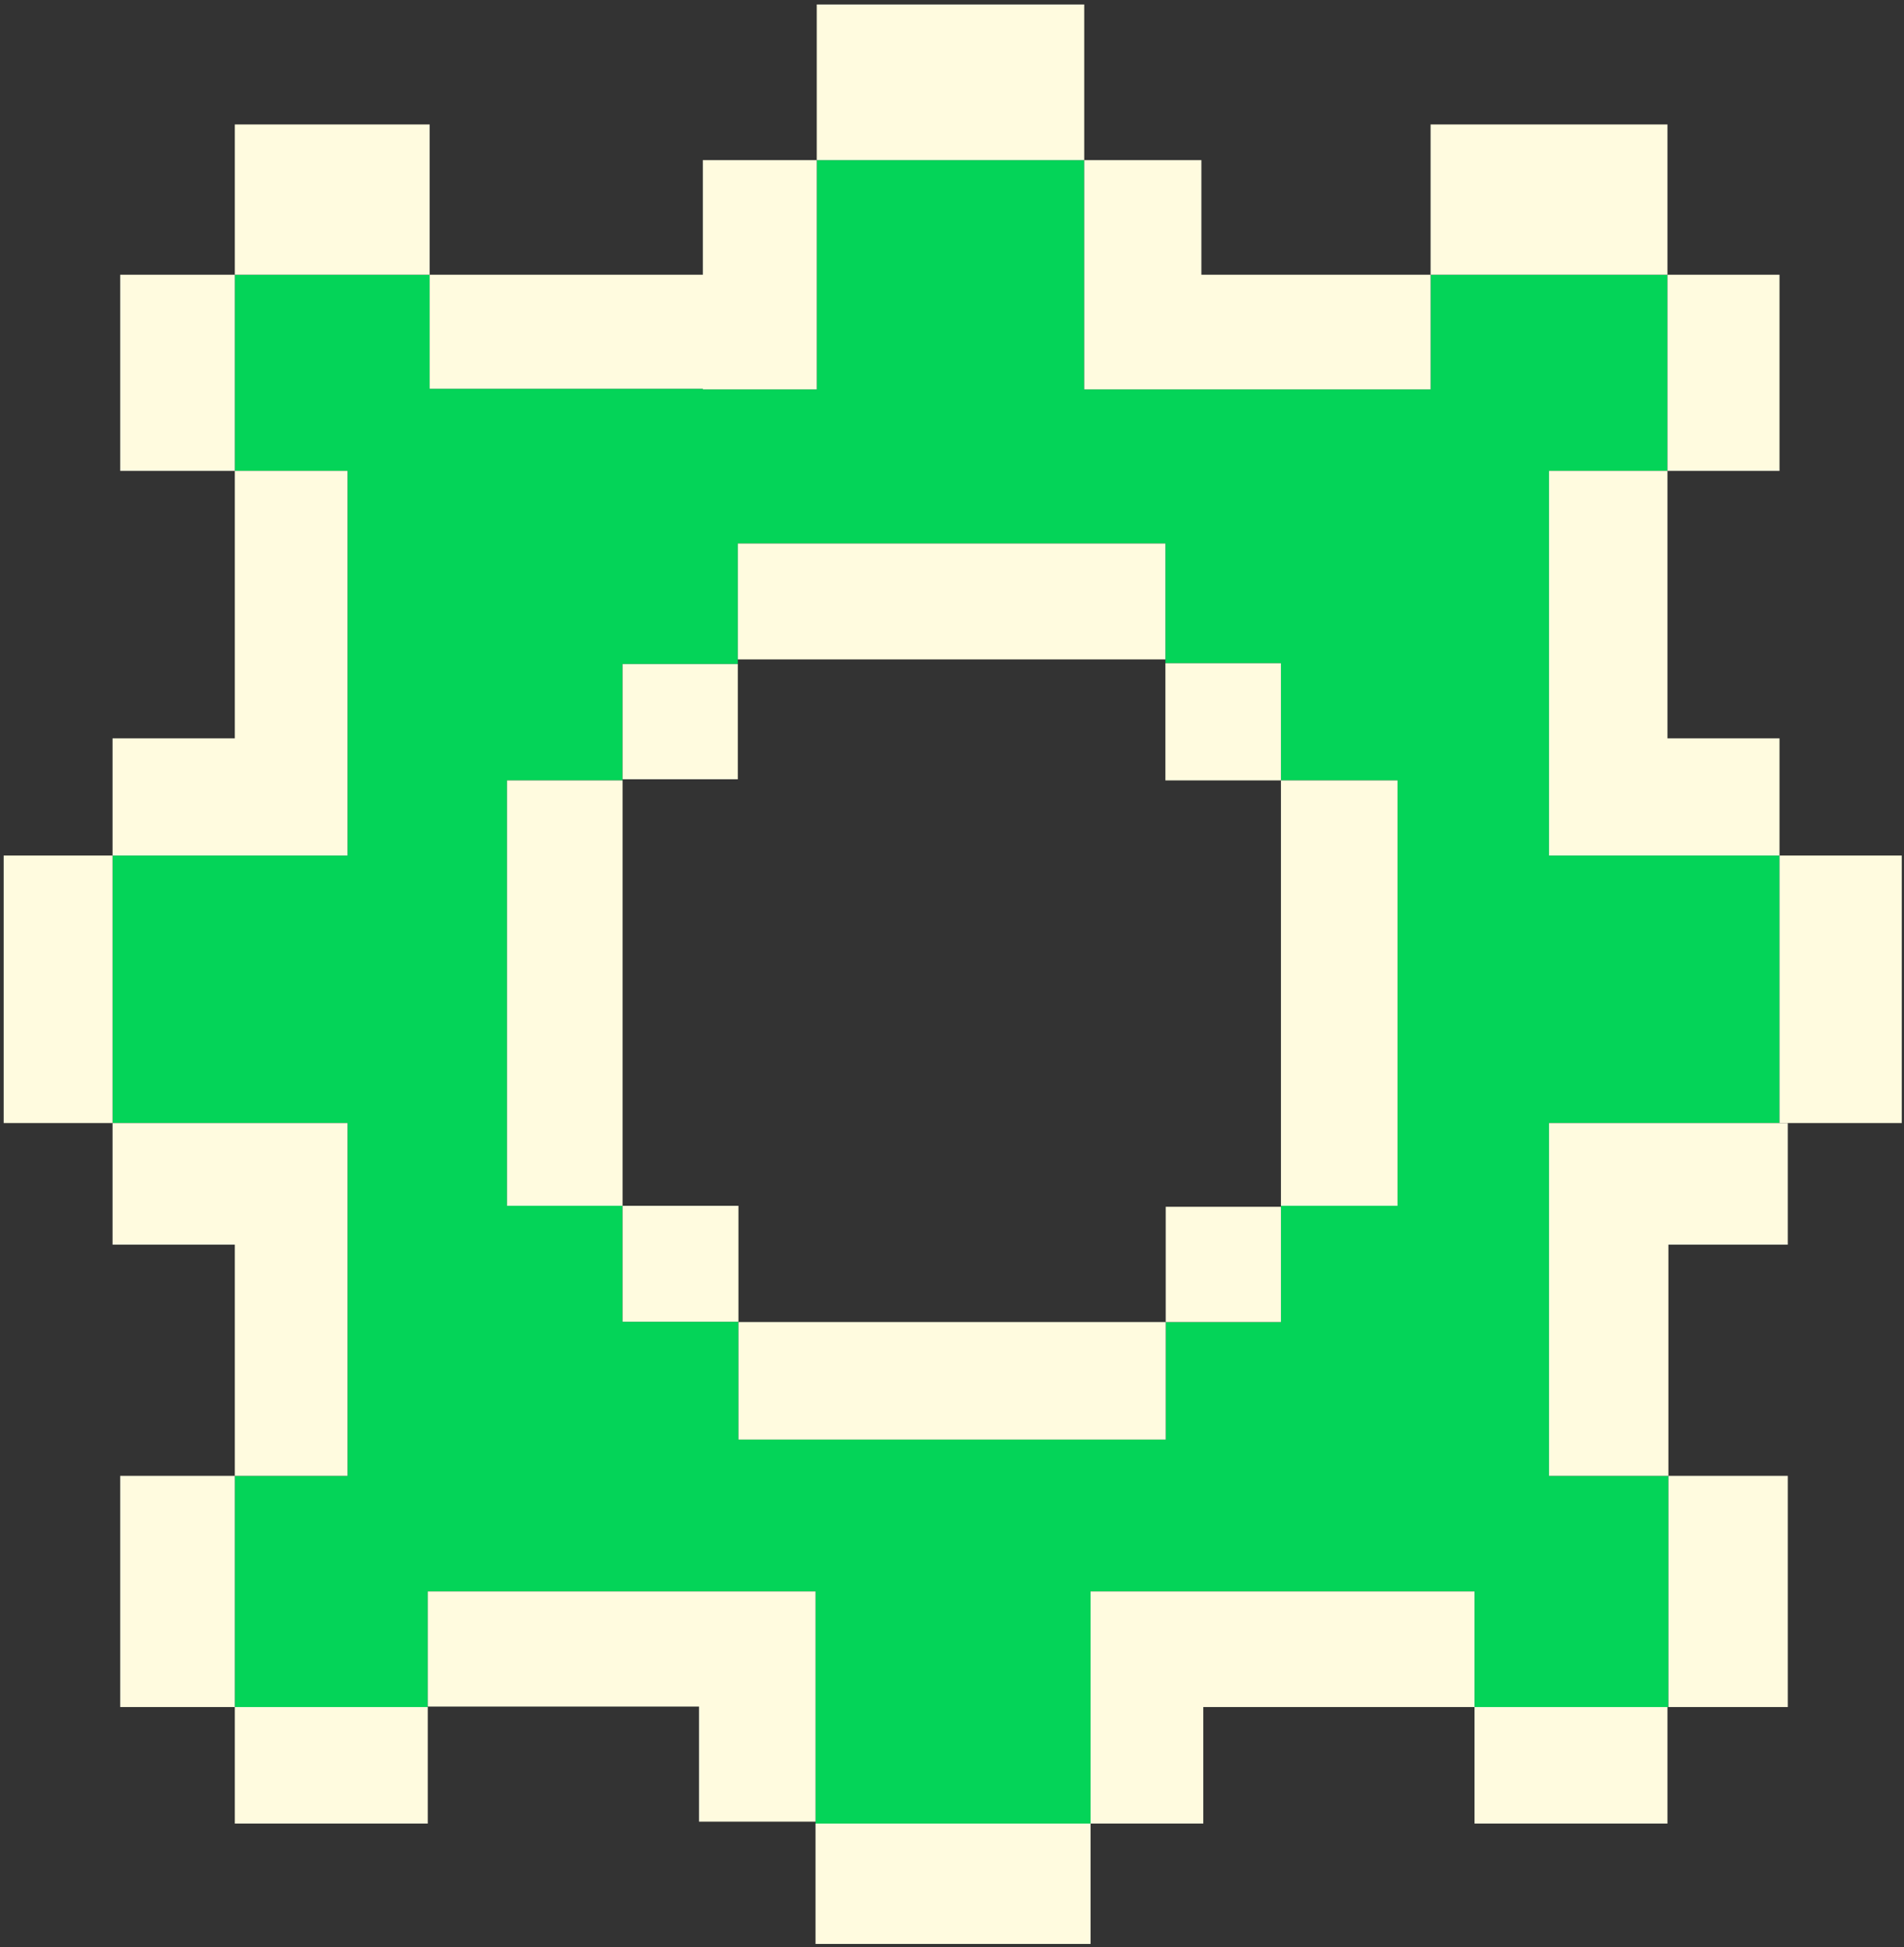 <svg width="443" height="453" viewBox="0 0 443 453" fill="none" xmlns="http://www.w3.org/2000/svg">
<rect x="0" y="0" width="443" height="453" fill="#333333" stroke="none"/>
<g clip-path="url(#clip0_255_576)">
<path d="M414.035 199.021V261.251H360.405V343.321H388.185V397.101H343.075V370.211H253.745V424.211H189.745V370.211H99.525V397.101H54.635V343.321H80.855V261.251H26.185V199.021H80.855V109.541H54.635V63.911H99.965V90.431H163.525V90.582H190.035V37.252H252.265V90.582H332.855V63.911H387.965V109.541H360.405V199.021H414.035ZM325.155 280.501V181.541H298.035V154.281H271.155V126.431H171.665V154.471H144.855V181.541H117.965V280.501H144.855V307.471H171.815V334.881H271.225V307.541H298.035V280.501H325.155Z" fill="#04D458"/>
<path d="M442.484 199.021V261.251H415.964H414.034V199.021H442.484Z" fill="#FFFBDF"/>
<path d="M415.965 343.321H388.185V397.101H415.965V343.321Z" fill="#FFFBDF"/>
<path d="M415.964 261.251V289.541H388.184V343.321H360.404V289.541V261.251H388.184H414.034H415.964Z" fill="#FFFBDF"/>
<path d="M414.034 171.762V199.021H387.964H377.894H360.404V109.542H387.964V171.762H414.034Z" fill="#FFFBDF"/>
<path d="M414.035 63.912H387.965V109.542H414.035V63.912Z" fill="#FFFBDF"/>
<path d="M387.964 397.102H343.074V424.212H387.964V397.102Z" fill="#FFFBDF"/>
<path d="M387.964 28.952H332.854V63.912H387.964V28.952Z" fill="#FFFBDF"/>
<path d="M343.074 370.211V397.101H279.964V424.211H253.744V397.101V377.991V370.211H343.074Z" fill="#FFFBDF"/>
<path d="M332.855 63.911V90.582H279.525H262.925H252.265V37.252H279.525V63.911H332.855Z" fill="#FFFBDF"/>
<path d="M325.154 181.542H298.034V280.501H325.154V181.542Z" fill="#FFFBDF"/>
<path d="M298.035 280.731H271.225V307.541H298.035V280.731Z" fill="#FFFBDF"/>
<path d="M298.034 154.282H271.154V181.542H298.034V154.282Z" fill="#FFFBDF"/>
<path d="M271.224 307.542H171.814V334.882H271.224V307.542Z" fill="#FFFBDF"/>
<path d="M271.154 126.432H171.664V153.392H271.154V126.432Z" fill="#FFFBDF"/>
<path d="M253.744 424.211H189.744V452.211H253.744V424.211Z" fill="#FFFBDF"/>
<path d="M252.264 1.042H190.034V37.252H252.264V1.042Z" fill="#FFFBDF"/>
<path d="M190.035 37.252V90.582H163.525V90.431H99.965V63.911H163.525V37.252H190.035Z" fill="#FFFBDF"/>
<path d="M189.744 370.211V423.761H162.634V396.991H99.524V370.211H162.634H168.404H189.744Z" fill="#FFFBDF"/>
<path d="M171.814 280.501H144.854V307.471H171.814V280.501Z" fill="#FFFBDF"/>
<path d="M171.664 154.472H144.854V181.282H171.664V154.472Z" fill="#FFFBDF"/>
<path d="M144.855 181.542H117.965V280.501H144.855V181.542Z" fill="#FFFBDF"/>
<path d="M99.965 28.952H54.635V63.912H99.965V28.952Z" fill="#FFFBDF"/>
<path d="M99.525 397.102H54.635V424.212H99.525V397.102Z" fill="#FFFBDF"/>
<path d="M80.855 261.251V343.321H54.635V289.541H26.185V261.251H54.635H69.295H80.855Z" fill="#FFFBDF"/>
<path d="M80.855 109.542V199.021H58.635H54.635H26.185V171.762H54.635V109.542H80.855Z" fill="#FFFBDF"/>
<path d="M54.635 343.321H27.965V397.101H54.635V343.321Z" fill="#FFFBDF"/>
<path d="M54.635 63.912H27.965V109.542H54.635V63.912Z" fill="#FFFBDF"/>
<path d="M26.184 199.021H0.854V261.251H26.184V199.021Z" fill="#FFFBDF"/>
</g>
<defs>
<clipPath id="clip0_255_576">
<rect width="442.13" height="451.67" fill="#FFFBDF" transform="translate(0.604 0.792)"/>
</clipPath>
</defs>
</svg>
